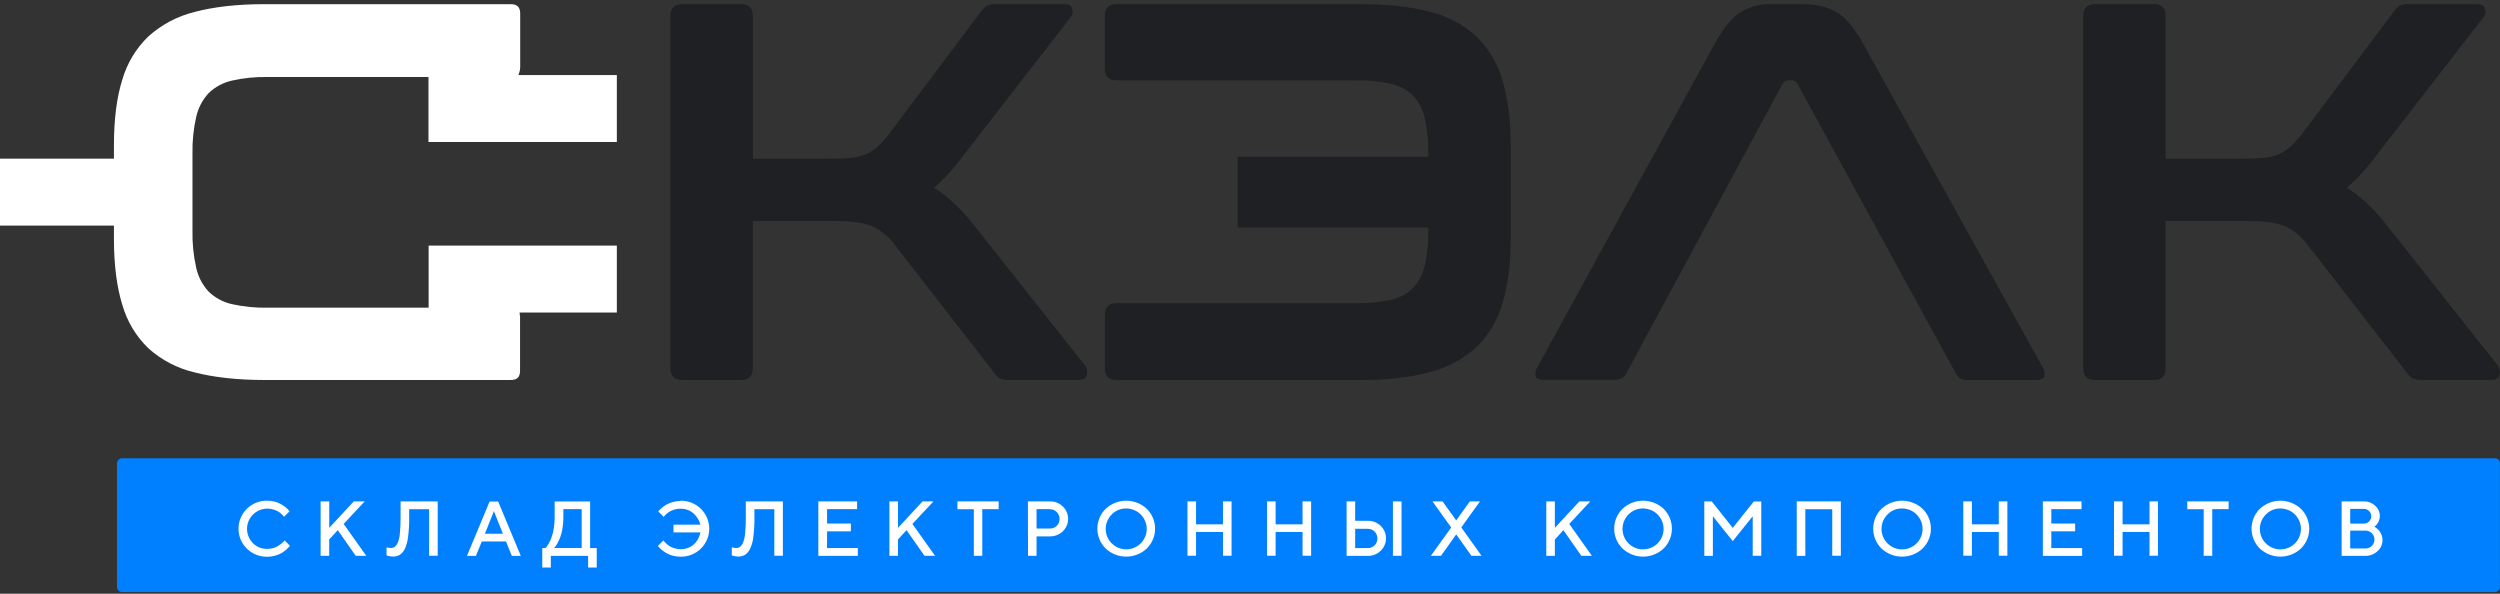 <svg width="320" height="76" viewBox="0 0 320 76" fill="none" xmlns="http://www.w3.org/2000/svg">
<rect x="0" y="0" width="320" height="76" fill="#333333" stroke="none"/>
<path d="M319.344 58.656H15.628C15.27 58.656 14.979 58.946 14.979 59.303V75.135C14.979 75.492 15.27 75.782 15.628 75.782H319.344C319.703 75.782 319.994 75.492 319.994 75.135V59.303C319.994 58.946 319.703 58.656 319.344 58.656Z" fill="#0080FF"/>
<path d="M124.79 28.981C123.086 26.783 121.34 25.133 119.553 24.032C120.244 23.432 120.897 22.789 121.508 22.108C122.175 21.374 122.904 20.484 123.683 19.427L137.066 2.175C137.178 2.025 137.253 1.849 137.283 1.664C137.313 1.479 137.299 1.289 137.241 1.111C137.129 0.722 136.77 0.527 136.173 0.527H127.618C127.17 0.491 126.721 0.562 126.305 0.732C126.028 0.915 125.79 1.151 125.607 1.428L113.749 17.221C113.313 17.788 112.828 18.316 112.3 18.801C111.853 19.205 111.339 19.531 110.782 19.764C110.164 20.009 109.513 20.16 108.851 20.213C108.114 20.279 107.196 20.314 106.089 20.314H96.368V2.04C96.368 1.031 95.86 0.527 94.843 0.527H87.391C86.335 0.527 85.806 1.031 85.806 2.04V47.133C85.806 48.142 86.335 48.646 87.391 48.646H94.843C95.855 48.646 96.361 48.142 96.361 47.133V28.292H106.836C108.952 28.292 110.538 28.51 111.595 28.946C112.781 29.485 113.805 30.325 114.563 31.381L127.259 47.728C127.442 48.004 127.68 48.24 127.957 48.423C128.349 48.591 128.775 48.661 129.2 48.629H138.03C138.728 48.629 139.078 48.389 139.133 47.905C139.203 47.537 139.129 47.157 138.927 46.841L124.79 28.981Z" fill="#1E2023"/>
<path d="M188.924 4.617C187.229 3.09 185.176 2.014 182.953 1.487C180.516 0.847 177.549 0.527 174.053 0.527H142.936C141.918 0.527 141.41 1.031 141.41 2.04V8.773C141.41 9.782 141.916 10.286 142.929 10.286H173.637C175.134 10.255 176.629 10.405 178.089 10.735C179.144 10.966 180.113 11.489 180.882 12.245C181.629 13.058 182.141 14.056 182.366 15.135C182.696 16.635 182.848 18.169 182.817 19.705V20.053H158.414V29.124H182.817V29.471C182.848 30.991 182.696 32.509 182.366 33.993C182.134 35.058 181.622 36.042 180.882 36.845C180.113 37.6 179.144 38.123 178.089 38.354C176.629 38.684 175.134 38.835 173.637 38.803H142.936C141.923 38.803 141.417 39.329 141.417 40.382V47.133C141.417 48.142 141.923 48.646 142.936 48.646H174.053C177.544 48.646 180.511 48.313 182.953 47.648C185.174 47.1 187.225 46.014 188.924 44.486C190.523 42.946 191.688 41.016 192.303 38.886C193.016 36.596 193.372 33.8 193.372 30.501V18.675C193.372 15.376 193.016 12.569 192.303 10.255C191.695 8.112 190.529 6.167 188.924 4.617Z" fill="#1E2023"/>
<path d="M238.564 5.744C237.416 3.636 236.252 2.238 235.072 1.549C233.892 0.861 232.411 0.52 230.631 0.527H226.629C225.267 0.501 223.926 0.863 222.764 1.57C221.661 2.266 220.534 3.664 219.384 5.765L196.752 47.056C196.647 47.221 196.577 47.406 196.547 47.598C196.517 47.791 196.527 47.988 196.577 48.176C196.692 48.475 197.024 48.625 197.576 48.625H206.615C207.398 48.625 207.926 48.327 208.201 47.731L228.145 10.766C228.213 10.623 228.321 10.502 228.456 10.417C228.591 10.332 228.746 10.287 228.906 10.286H229.255C229.428 10.266 229.604 10.301 229.755 10.388C229.907 10.474 230.026 10.607 230.096 10.766L250.313 47.745C250.451 48.019 250.652 48.257 250.899 48.441C251.207 48.6 251.552 48.671 251.898 48.646H260.592C261.189 48.646 261.549 48.496 261.66 48.197C261.713 48.007 261.724 47.808 261.695 47.612C261.665 47.417 261.595 47.23 261.489 47.063L238.564 5.744Z" fill="#1E2023"/>
<path d="M319.774 46.851L305.63 28.981C303.926 26.783 302.18 25.133 300.393 24.032C301.087 23.432 301.744 22.79 302.358 22.108C303.025 21.374 303.755 20.484 304.534 19.427L317.91 2.175C318.023 2.025 318.097 1.85 318.128 1.665C318.158 1.479 318.143 1.289 318.084 1.111C317.968 0.722 317.612 0.527 317.016 0.527H308.458C308.011 0.491 307.563 0.562 307.149 0.732C306.872 0.915 306.634 1.151 306.45 1.428L294.589 17.222C294.154 17.789 293.669 18.317 293.14 18.801C292.693 19.206 292.18 19.532 291.622 19.764C291.004 20.009 290.353 20.16 289.691 20.213C288.955 20.28 288.036 20.314 286.932 20.314H277.201V2.04C277.201 1.031 276.696 0.527 275.686 0.527H268.235C267.187 0.527 266.646 1.031 266.646 2.04V47.133C266.646 48.142 267.173 48.646 268.235 48.646H275.686C276.694 48.646 277.199 48.142 277.201 47.133V28.292H287.676C289.792 28.292 291.38 28.51 292.439 28.946C293.624 29.485 294.646 30.325 295.403 31.381L308.098 47.728C308.282 48.004 308.52 48.24 308.797 48.423C309.188 48.591 309.615 48.661 310.04 48.629H318.87C319.568 48.629 319.917 48.389 319.973 47.905C320.044 47.541 319.972 47.165 319.774 46.851Z" fill="#1E2023"/>
<path d="M54.846 18.174V9.855H34.246C32.71 9.827 31.177 9.982 29.679 10.318C28.552 10.573 27.518 11.132 26.69 11.935C25.908 12.793 25.364 13.839 25.112 14.971C24.766 16.511 24.607 18.086 24.637 19.663V29.534C24.607 31.114 24.764 32.692 25.105 34.236C25.347 35.38 25.892 36.439 26.683 37.304C27.51 38.113 28.548 38.675 29.679 38.928C31.183 39.264 32.722 39.417 34.263 39.384H54.864V31.436H78.956V40.003H66.501L66.543 40.351C66.543 40.392 66.543 40.434 66.567 40.476C66.592 40.518 66.567 40.552 66.567 40.598V47.422C66.567 48.274 66.218 48.639 65.345 48.639H33.841C30.349 48.639 27.329 48.291 24.902 47.665C22.702 47.15 20.669 46.089 18.991 44.58C17.408 43.049 16.258 41.129 15.656 39.015C14.941 36.716 14.584 33.874 14.584 30.577V28.873H0V20.306H14.584V18.599C14.584 15.298 14.934 12.474 15.656 10.199C16.263 8.095 17.413 6.186 18.991 4.662C20.673 3.151 22.703 2.075 24.902 1.532C27.336 0.881 30.342 0.534 33.841 0.534H65.363C66.204 0.534 66.585 0.906 66.585 1.751V8.575C66.588 8.785 66.558 8.994 66.494 9.194L66.358 9.608H78.956V18.174H54.846Z" fill="white"/>
<path d="M34.218 64.089C34.562 64.087 34.906 64.134 35.237 64.228C35.521 64.305 35.793 64.422 36.044 64.576C36.238 64.695 36.425 64.826 36.602 64.969C36.731 65.072 36.848 65.189 36.952 65.317L37.06 65.452L36.362 66.148L36.274 66.037C36.195 65.946 36.11 65.862 36.019 65.783C35.889 65.66 35.745 65.553 35.59 65.463C35.4 65.36 35.2 65.277 34.993 65.216C34.741 65.138 34.478 65.099 34.214 65.101C33.701 65.102 33.199 65.255 32.772 65.539C32.346 65.824 32.013 66.228 31.816 66.7C31.619 67.172 31.566 67.692 31.665 68.194C31.764 68.696 32.009 69.158 32.371 69.522C32.611 69.764 32.899 69.955 33.217 70.082C33.535 70.209 33.876 70.269 34.218 70.259C34.483 70.26 34.746 70.222 35 70.144C35.219 70.082 35.428 69.99 35.621 69.869C35.771 69.772 35.916 69.666 36.054 69.553C36.155 69.469 36.249 69.379 36.337 69.281L36.414 69.16L37.112 69.855C37.076 69.909 37.036 69.96 36.993 70.008C36.938 70.071 36.821 70.187 36.644 70.356C36.461 70.514 36.265 70.656 36.058 70.781C35.803 70.924 35.53 71.035 35.248 71.111C34.915 71.212 34.569 71.262 34.221 71.261C33.734 71.272 33.25 71.186 32.798 71.007C32.346 70.827 31.934 70.559 31.588 70.217C31.252 69.884 30.985 69.488 30.803 69.052C30.621 68.616 30.528 68.149 30.528 67.676C30.528 67.204 30.621 66.737 30.803 66.3C30.985 65.865 31.252 65.469 31.588 65.136C31.933 64.794 32.344 64.525 32.796 64.345C33.248 64.165 33.731 64.078 34.218 64.089Z" fill="white"/>
<path d="M42.144 64.176V67.56L45.286 64.176H46.683L43.987 67.063L46.882 71.142H45.531L43.233 67.859L42.137 69.052V71.139H41.04V64.176H42.144Z" fill="white"/>
<path d="M56.026 64.176V71.132H54.926V65.181H52.374V66.263C52.384 67.103 52.335 67.944 52.227 68.777C52.171 69.31 52.022 69.829 51.787 70.311C51.641 70.608 51.416 70.859 51.138 71.038C50.874 71.179 50.578 71.248 50.279 71.24C50.151 71.239 50.024 71.226 49.898 71.201C49.792 71.182 49.687 71.155 49.584 71.121L49.479 71.094V70.05C49.655 70.109 49.839 70.141 50.024 70.144C50.2 70.15 50.374 70.1 50.52 70.002C50.694 69.859 50.828 69.674 50.911 69.466C51.066 69.084 51.158 68.68 51.183 68.269C51.25 67.603 51.28 66.933 51.274 66.263V64.176H56.026Z" fill="white"/>
<path d="M59.773 71.152L62.667 64.196H63.767L66.662 71.152H65.516L64.766 69.309H61.669L60.918 71.152H59.773ZM63.219 65.427L62.07 68.314H64.368L63.219 65.427Z" fill="white"/>
<path d="M69.41 70.154H69.811C69.858 70.114 69.901 70.07 69.94 70.022C70.042 69.884 70.137 69.74 70.223 69.591C70.362 69.355 70.478 69.107 70.572 68.85C70.703 68.492 70.801 68.123 70.866 67.748C70.954 67.261 70.998 66.767 70.995 66.273V64.186H75.534V70.154H76.382V72.645H75.279V71.153H70.506V72.645H69.41V70.154ZM72.109 66.262C72.111 66.754 72.069 67.246 71.983 67.73C71.922 68.109 71.821 68.481 71.683 68.84C71.581 69.091 71.464 69.336 71.334 69.574C71.252 69.734 71.151 69.883 71.033 70.019L70.911 70.144H74.455V65.17H72.112L72.109 66.262Z" fill="white"/>
<path d="M87.087 64.089C87.574 64.077 88.058 64.164 88.51 64.343C88.963 64.522 89.374 64.791 89.72 65.132C90.057 65.465 90.325 65.86 90.507 66.296C90.69 66.733 90.784 67.2 90.784 67.673C90.784 68.145 90.69 68.613 90.507 69.049C90.325 69.485 90.057 69.881 89.72 70.213C89.375 70.555 88.964 70.823 88.512 71.003C88.061 71.182 87.577 71.268 87.091 71.257C86.744 71.258 86.398 71.21 86.064 71.114C85.778 71.035 85.503 70.918 85.247 70.767C85.045 70.644 84.853 70.507 84.671 70.356C84.542 70.254 84.425 70.137 84.322 70.008L84.207 69.873L84.905 69.177C84.933 69.217 84.963 69.256 84.996 69.292C85.079 69.385 85.167 69.474 85.261 69.556C85.395 69.686 85.541 69.803 85.698 69.904C85.891 70.017 86.097 70.108 86.312 70.172C86.569 70.25 86.836 70.29 87.105 70.29C87.721 70.31 88.322 70.101 88.791 69.702C89.243 69.294 89.546 68.747 89.65 68.148H86.207V67.156H89.65C89.505 66.585 89.187 66.073 88.739 65.689C88.284 65.303 87.702 65.099 87.105 65.115C86.84 65.114 86.577 65.151 86.323 65.226C86.109 65.283 85.905 65.37 85.715 65.483C85.566 65.573 85.425 65.674 85.293 65.786C85.198 65.865 85.112 65.952 85.034 66.047L84.957 66.162L84.259 65.466L84.374 65.323C84.482 65.207 84.599 65.098 84.724 65C84.901 64.848 85.091 64.711 85.293 64.593C85.852 64.289 86.478 64.129 87.115 64.127L87.087 64.089Z" fill="white"/>
<path d="M100.209 64.176V71.132H99.113V65.181H96.567V66.263C96.577 67.103 96.528 67.944 96.421 68.777C96.365 69.311 96.215 69.83 95.977 70.311C95.831 70.607 95.608 70.858 95.331 71.038C95.066 71.178 94.769 71.248 94.469 71.24C94.341 71.238 94.214 71.226 94.088 71.201C93.983 71.182 93.879 71.155 93.778 71.121L93.669 71.094V70.05C93.845 70.109 94.029 70.141 94.214 70.144C94.39 70.15 94.564 70.1 94.71 70.002C94.885 69.859 95.02 69.675 95.104 69.466C95.256 69.083 95.348 68.68 95.377 68.269C95.442 67.603 95.471 66.933 95.464 66.263V64.176H100.209Z" fill="white"/>
<path d="M105.858 70.155H109.804V71.153H104.748V64.176H109.706V65.171H105.865V67.014H108.914V68.009H105.865L105.858 70.155Z" fill="white"/>
<path d="M114.947 64.176V67.56L118.089 64.176H119.486L116.787 67.063L119.685 71.142H118.334L116.036 67.859L114.94 69.052V71.139H113.844V64.176H114.947Z" fill="white"/>
<path d="M122.555 64.176H127.827V65.171H125.733V71.142H124.65V65.181H122.555V64.176Z" fill="white"/>
<path d="M131.574 64.175H134.367C134.677 64.167 134.984 64.22 135.272 64.332C135.56 64.445 135.822 64.614 136.043 64.829C136.258 65.035 136.428 65.282 136.544 65.555C136.661 65.827 136.721 66.121 136.721 66.417C136.721 66.713 136.661 67.007 136.544 67.28C136.428 67.552 136.258 67.799 136.043 68.005C135.821 68.219 135.559 68.386 135.271 68.498C134.983 68.61 134.676 68.663 134.367 68.655H132.681V71.142H131.585L131.574 64.175ZM134.367 65.17H132.681V67.654H134.378C134.541 67.658 134.703 67.629 134.855 67.569C135.007 67.51 135.145 67.42 135.261 67.306C135.496 67.07 135.628 66.752 135.628 66.421C135.628 66.089 135.496 65.771 135.261 65.535C135.145 65.418 135.005 65.327 134.851 65.266C134.698 65.204 134.533 65.176 134.367 65.181V65.17Z" fill="white"/>
<path d="M141.525 70.21C141.188 69.878 140.92 69.482 140.737 69.046C140.554 68.61 140.46 68.142 140.46 67.669C140.46 67.197 140.554 66.729 140.737 66.293C140.92 65.856 141.188 65.461 141.525 65.129C142.237 64.462 143.178 64.09 144.156 64.09C145.134 64.09 146.075 64.462 146.787 65.129C147.125 65.461 147.392 65.856 147.575 66.293C147.758 66.729 147.852 67.197 147.852 67.669C147.852 68.142 147.758 68.61 147.575 69.046C147.392 69.482 147.125 69.878 146.787 70.21C146.075 70.877 145.134 71.249 144.156 71.249C143.178 71.249 142.237 70.877 141.525 70.21ZM142.314 65.835C141.881 66.26 141.609 66.822 141.545 67.424C141.481 68.027 141.629 68.633 141.964 69.138C142.299 69.644 142.799 70.019 143.38 70.198C143.962 70.377 144.587 70.349 145.15 70.12C145.713 69.89 146.179 69.473 146.467 68.94C146.756 68.406 146.85 67.79 146.732 67.195C146.615 66.601 146.295 66.065 145.825 65.68C145.355 65.295 144.766 65.084 144.158 65.083C143.815 65.076 143.475 65.14 143.158 65.269C142.841 65.398 142.554 65.591 142.314 65.835Z" fill="white"/>
<path d="M157.639 64.176V71.132H156.542V68.096H153.093V71.132H151.996V64.176H153.093V67.115H156.542V64.176H157.639Z" fill="white"/>
<path d="M167.824 64.176V71.132H166.727V68.096H163.278V71.132H162.181V64.176H163.278V67.115H166.727V64.176H167.824Z" fill="white"/>
<path d="M175.062 71.153H172.366V64.176H173.463V66.663H175.062C175.37 66.654 175.677 66.708 175.965 66.82C176.252 66.933 176.514 67.101 176.734 67.317C176.948 67.523 177.117 67.769 177.233 68.042C177.349 68.315 177.409 68.608 177.409 68.904C177.409 69.2 177.349 69.493 177.233 69.766C177.117 70.039 176.948 70.286 176.734 70.492C176.514 70.708 176.253 70.878 175.965 70.991C175.678 71.105 175.371 71.16 175.062 71.153ZM173.463 70.155H175.062C175.225 70.159 175.387 70.13 175.539 70.07C175.691 70.01 175.829 69.921 175.945 69.807C176.18 69.572 176.312 69.253 176.312 68.922C176.312 68.59 176.18 68.272 175.945 68.036C175.829 67.922 175.691 67.832 175.539 67.773C175.387 67.713 175.225 67.684 175.062 67.689H173.463V70.155ZM179.398 64.186V71.142H178.295V64.176L179.398 64.186Z" fill="white"/>
<path d="M186.396 66.61L188.142 64.176H189.44L187.045 67.508L189.639 71.142H188.344L186.396 68.405L184.447 71.142H183.149L185.753 67.518L183.351 64.176H184.646L186.396 66.61Z" fill="white"/>
<path d="M199.021 64.176V67.56L202.164 64.176H203.56L200.865 67.063L203.759 71.142H202.408L200.114 67.859L199.021 69.062V71.149H197.925V64.176H199.021Z" fill="white"/>
<path d="M207.68 70.21C207.343 69.878 207.075 69.482 206.892 69.046C206.709 68.61 206.615 68.142 206.615 67.669C206.615 67.197 206.709 66.729 206.892 66.293C207.075 65.856 207.343 65.461 207.68 65.129C208.393 64.462 209.334 64.09 210.311 64.09C211.289 64.09 212.23 64.462 212.942 65.129C213.279 65.462 213.545 65.858 213.727 66.293C213.91 66.73 214.003 67.197 214.003 67.669C214.003 68.142 213.91 68.609 213.727 69.045C213.545 69.481 213.279 69.877 212.942 70.21C212.23 70.877 211.289 71.249 210.311 71.249C209.334 71.249 208.393 70.877 207.68 70.21ZM208.466 65.835C208.032 66.26 207.759 66.823 207.695 67.426C207.63 68.03 207.779 68.637 208.114 69.143C208.449 69.65 208.95 70.025 209.532 70.204C210.114 70.384 210.741 70.356 211.305 70.126C211.869 69.897 212.335 69.479 212.624 68.945C212.913 68.41 213.007 67.793 212.889 67.197C212.772 66.602 212.45 66.066 211.98 65.68C211.509 65.294 210.919 65.084 210.31 65.083C209.967 65.076 209.627 65.14 209.31 65.269C208.993 65.398 208.706 65.591 208.466 65.835Z" fill="white"/>
<path d="M221.793 67.57L224.489 64.186H225.442V71.142H224.346V66.082L221.793 69.264L219.248 66.082V71.153H218.152V64.176H219.098L221.793 67.57Z" fill="white"/>
<path d="M235.628 64.176V71.132H234.528V65.181H231.082V71.153H229.985V64.176H235.628Z" fill="white"/>
<path d="M240.83 70.21C240.493 69.877 240.227 69.481 240.044 69.045C239.862 68.609 239.769 68.142 239.769 67.669C239.769 67.197 239.862 66.73 240.044 66.293C240.227 65.858 240.493 65.462 240.83 65.129C241.542 64.462 242.483 64.09 243.461 64.09C244.438 64.09 245.379 64.462 246.091 65.129C246.429 65.461 246.697 65.856 246.88 66.293C247.063 66.729 247.157 67.197 247.157 67.669C247.157 68.142 247.063 68.61 246.88 69.046C246.697 69.482 246.429 69.878 246.091 70.21C245.379 70.877 244.438 71.249 243.461 71.249C242.483 71.249 241.542 70.877 240.83 70.21ZM241.619 65.835C241.184 66.26 240.912 66.823 240.847 67.426C240.783 68.03 240.931 68.637 241.266 69.143C241.602 69.65 242.103 70.025 242.685 70.204C243.267 70.384 243.893 70.356 244.457 70.126C245.021 69.897 245.487 69.479 245.776 68.945C246.065 68.41 246.159 67.793 246.042 67.197C245.924 66.602 245.603 66.066 245.132 65.68C244.662 65.294 244.072 65.084 243.462 65.083C243.12 65.076 242.779 65.14 242.462 65.269C242.145 65.398 241.858 65.591 241.619 65.835Z" fill="white"/>
<path d="M256.944 64.176V71.132H255.847V68.096H252.401V71.132H251.301V64.176H252.401V67.115H255.847V64.176H256.944Z" fill="white"/>
<path d="M262.568 70.155H266.514V71.153H261.486V64.176H266.434V65.171H262.568V67.014H265.62V68.009H262.568V70.155Z" fill="white"/>
<path d="M276.217 64.176V71.132H275.138V68.096H271.688V71.132H270.592V64.176H271.688V67.115H275.138V64.176H276.217Z" fill="white"/>
<path d="M279.959 64.176H285.263V65.171H283.168V71.142H282.072V65.181H279.977L279.959 64.176Z" fill="white"/>
<path d="M289.258 70.21C288.922 69.877 288.655 69.481 288.473 69.045C288.291 68.609 288.197 68.142 288.197 67.669C288.197 67.197 288.291 66.73 288.473 66.293C288.655 65.858 288.922 65.462 289.258 65.129C289.97 64.462 290.911 64.09 291.889 64.09C292.867 64.09 293.808 64.462 294.52 65.129C294.858 65.461 295.125 65.856 295.308 66.293C295.491 66.729 295.585 67.197 295.585 67.669C295.585 68.142 295.491 68.61 295.308 69.046C295.125 69.482 294.858 69.878 294.52 70.21C293.808 70.877 292.867 71.249 291.889 71.249C290.911 71.249 289.97 70.877 289.258 70.21ZM290.047 65.835C289.613 66.26 289.34 66.823 289.276 67.426C289.212 68.03 289.36 68.637 289.695 69.143C290.03 69.65 290.532 70.025 291.114 70.204C291.696 70.384 292.322 70.356 292.886 70.126C293.45 69.897 293.916 69.479 294.205 68.945C294.494 68.41 294.588 67.793 294.47 67.197C294.353 66.602 294.031 66.066 293.561 65.68C293.09 65.294 292.5 65.084 291.891 65.083C291.548 65.076 291.208 65.14 290.891 65.269C290.574 65.398 290.287 65.591 290.047 65.835Z" fill="white"/>
<path d="M302.722 71.153H299.73V64.175H302.572C303.109 64.165 303.63 64.364 304.021 64.732C304.31 64.979 304.509 65.314 304.586 65.686C304.663 66.057 304.614 66.443 304.447 66.784C304.365 66.968 304.246 67.134 304.098 67.271L303.916 67.41C303.941 67.41 303.979 67.445 304.024 67.476C304.07 67.507 304.157 67.574 304.283 67.674C304.403 67.777 304.509 67.894 304.601 68.022C304.704 68.171 304.787 68.332 304.848 68.502C304.925 68.696 304.964 68.903 304.964 69.111C304.965 69.383 304.909 69.651 304.798 69.9C304.687 70.148 304.525 70.37 304.321 70.551C303.888 70.952 303.314 71.168 302.722 71.153ZM302.572 65.132H300.826V67.024H302.572C302.824 67.024 303.065 66.924 303.243 66.747C303.422 66.57 303.522 66.329 303.522 66.078C303.522 65.827 303.422 65.587 303.243 65.409C303.065 65.232 302.824 65.132 302.572 65.132ZM300.826 70.203H302.722C302.878 70.212 303.034 70.188 303.181 70.135C303.327 70.081 303.461 69.999 303.575 69.892C303.688 69.785 303.779 69.656 303.84 69.513C303.902 69.37 303.934 69.216 303.934 69.06C303.934 68.905 303.902 68.751 303.84 68.608C303.779 68.465 303.688 68.336 303.575 68.229C303.461 68.122 303.327 68.04 303.181 67.986C303.034 67.933 302.878 67.909 302.722 67.918H300.826V70.203Z" fill="white"/>
</svg>
